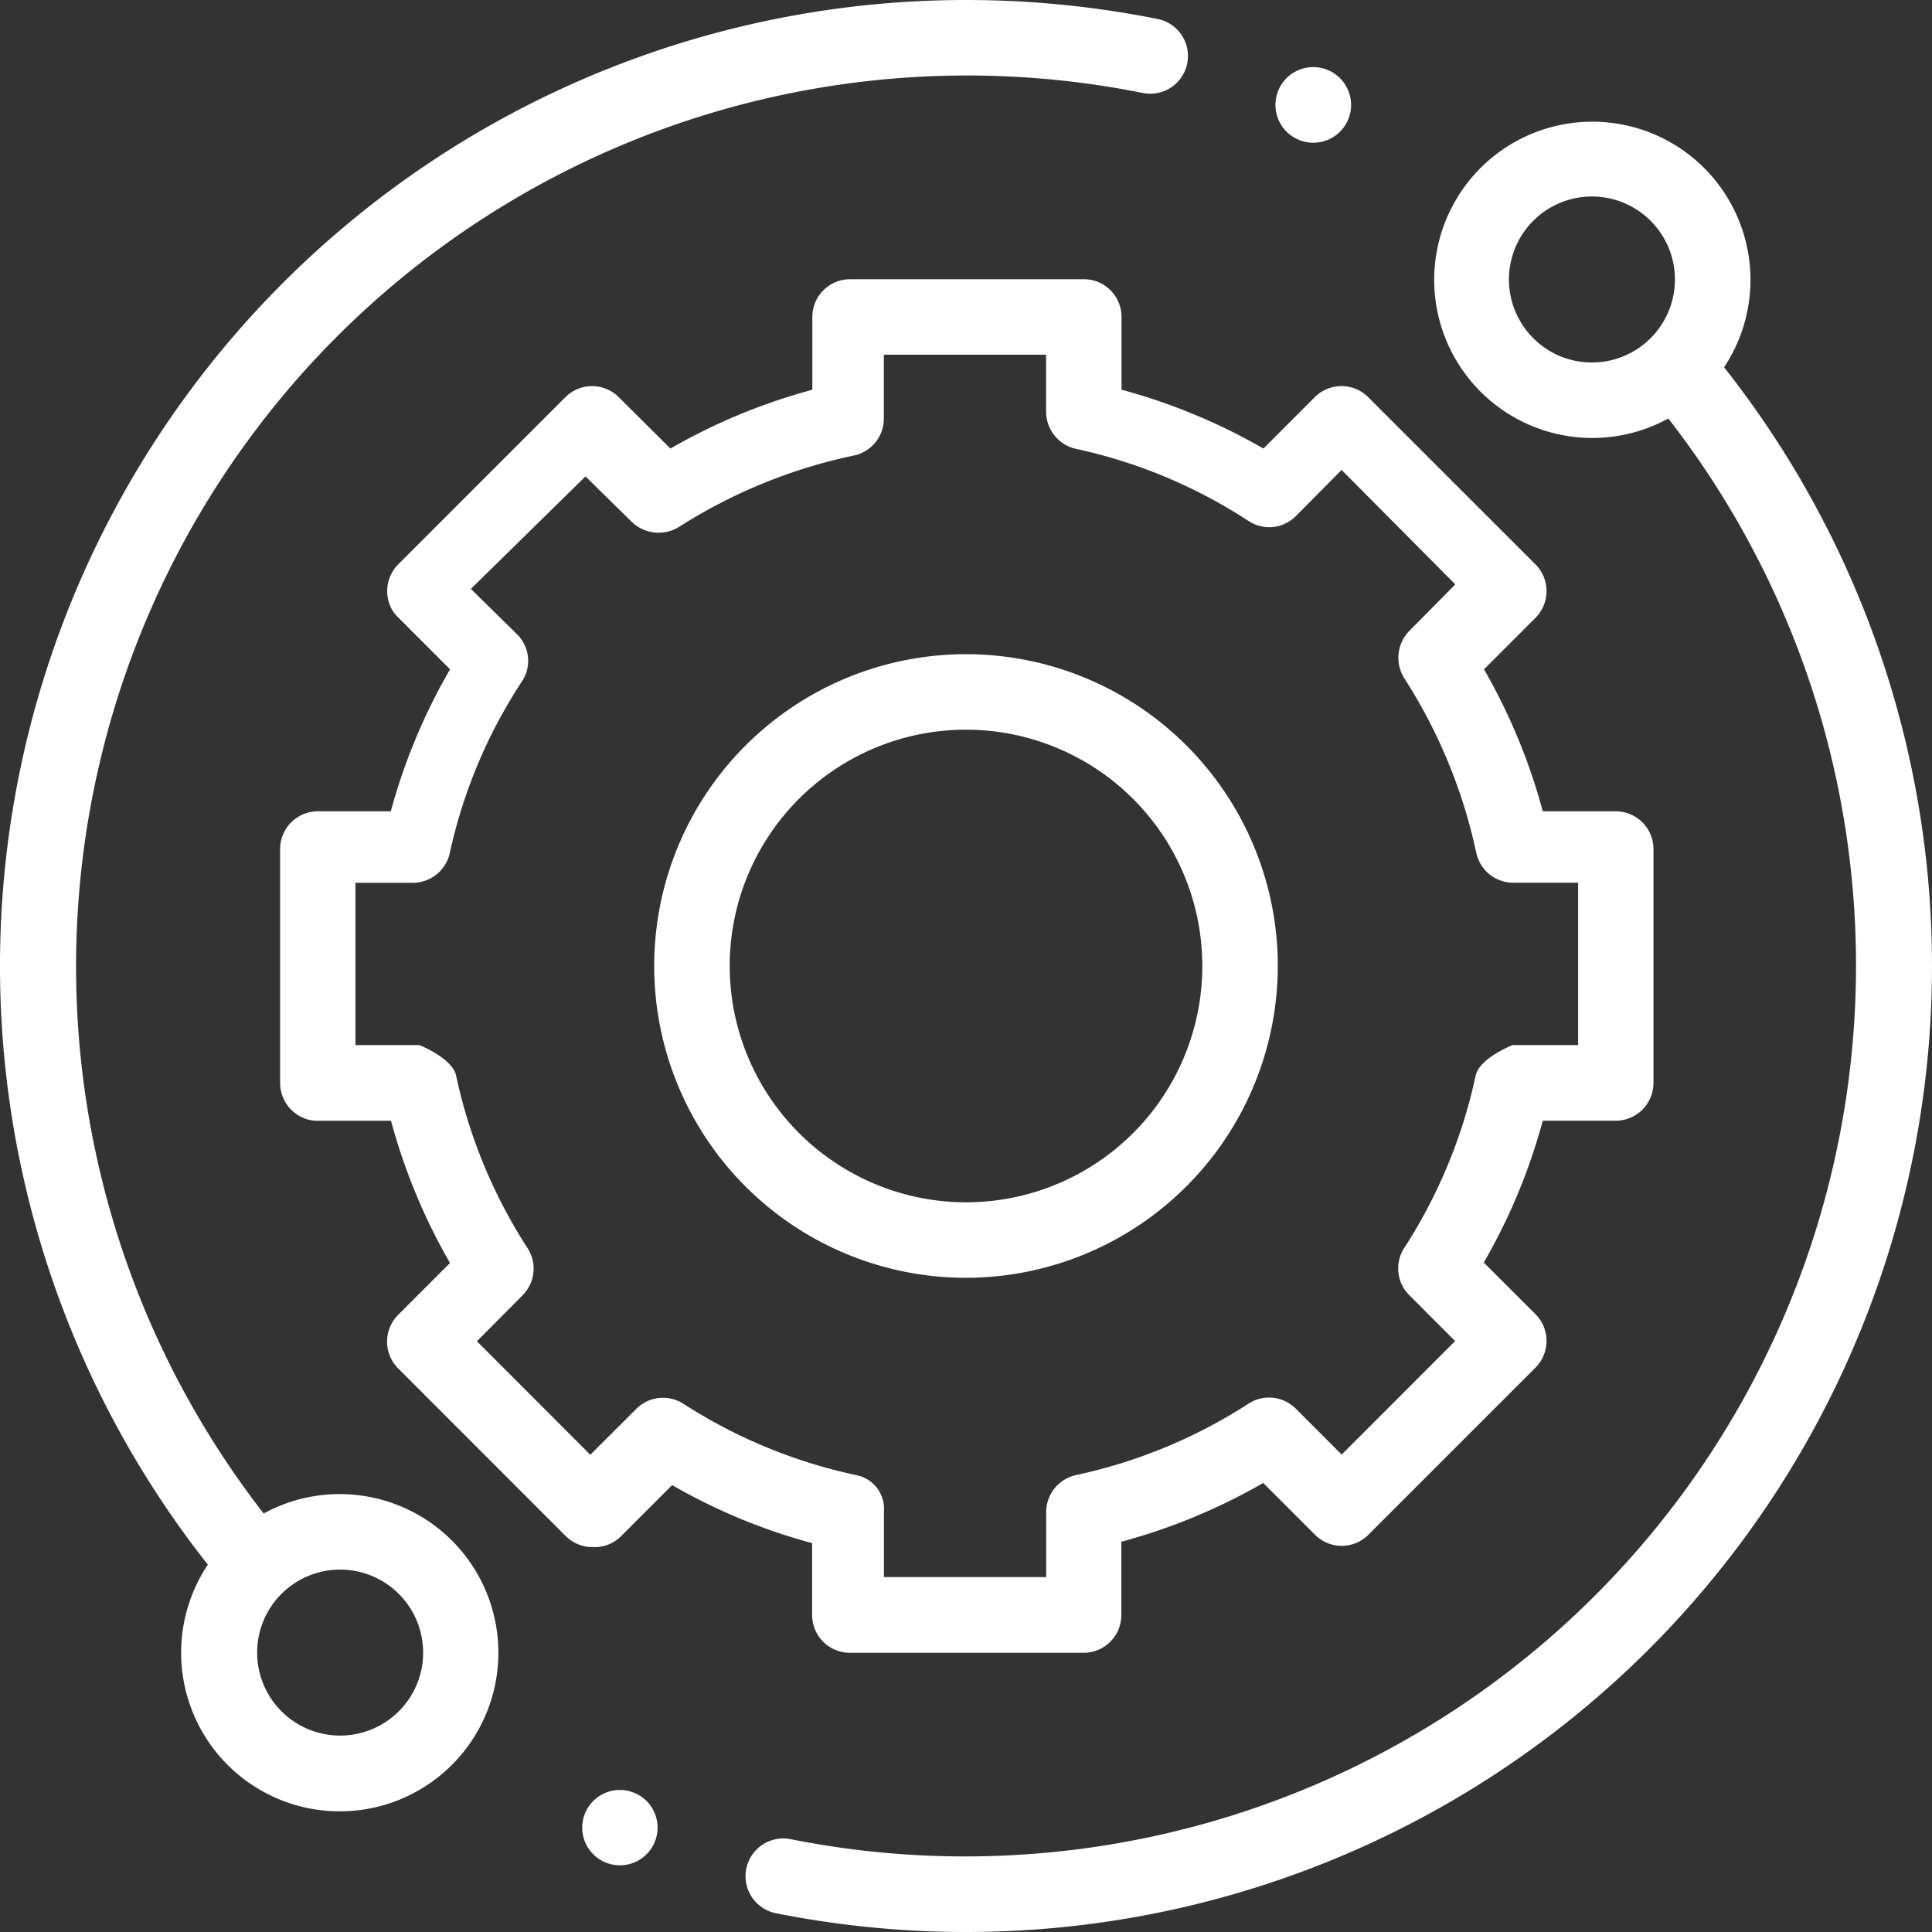 <svg xmlns="http://www.w3.org/2000/svg" viewBox="0 0 281 281"><rect x="0" y="0" width="281" height="281" fill="#333333" stroke="none"/><defs><style>.cls-1{fill:#fff;}</style></defs><title>tecnicas</title><g id="Layer_2" data-name="Layer 2"><g id="Capa_1" data-name="Capa 1"><path class="cls-1" d="M49.42,217.31a23,23,0,0,0-11.07,2.82A129.6,129.6,0,0,1,166.29,13.54a5.49,5.49,0,0,0,2.18-10.76A142.19,142.19,0,0,0,140.5,0,140.5,140.5,0,0,0,30.23,227.57a23.07,23.07,0,1,0,19.19-10.26ZM58,248.9a12.07,12.07,0,1,1,3.54-8.54A12,12,0,0,1,58,248.9Z"/><path class="cls-1" d="M250.76,53.42a23,23,0,1,0-8.11,7.45A129.58,129.58,0,0,1,115,267.5a5.49,5.49,0,1,0-2.15,10.77A141.71,141.71,0,0,0,140.5,281,140.5,140.5,0,0,0,250.76,53.42ZM223,49.18a12.07,12.07,0,1,1,8.54,3.54A12,12,0,0,1,223,49.18Z"/><path class="cls-1" d="M118.12,234.9a5.49,5.49,0,0,0,5.49,5.49h34a5.48,5.48,0,0,0,5.48-5.49V224.24a86.43,86.43,0,0,0,20.64-8.55l7.47,7.47a5.47,5.47,0,0,0,7.83.05l24.3-24.3a5.5,5.5,0,0,0,0-7.77l-7.52-7.51A86,86,0,0,0,224.39,163H235a5.49,5.49,0,0,0,5.49-5.49v-34A5.49,5.49,0,0,0,235,118H224.39a86.09,86.09,0,0,0-8.55-20.65l7.48-7.48a5.5,5.5,0,0,0,0-7.79L199,57.77a5.5,5.5,0,0,0-7.78,0l-7.46,7.47a86.46,86.46,0,0,0-20.64-8.56V46.1a5.48,5.48,0,0,0-5.48-5.49h-34a5.49,5.49,0,0,0-5.49,5.49V56.69a86,86,0,0,0-20.64,8.55L90,57.77a5.49,5.49,0,0,0-7.77,0L57.91,82.09A5.53,5.53,0,0,0,57,88.64a5.78,5.78,0,0,0,1,1.25l7.46,7.46A85.92,85.92,0,0,0,56.84,118H46.23a5.49,5.49,0,0,0-5.49,5.5l0,34a5.53,5.53,0,0,0,4.09,5.34,5.31,5.31,0,0,0,1.42.17H56.87a86.7,86.7,0,0,0,8.58,20.69l-7.54,7.54a5.51,5.51,0,0,0,0,7.79L82.27,223.4a5.51,5.51,0,0,0,3.9,1.62h.33a5.39,5.39,0,0,0,3.83-1.59L97.76,216a84.69,84.69,0,0,0,20.36,8.44ZM99.41,204.18a5.48,5.48,0,0,0-6.86.73l-6.69,6.68L69.37,195.08,76,188.4a5.48,5.48,0,0,0,.73-6.86,75.2,75.2,0,0,1-10.39-25.09C65.83,153.93,61,152,61,152h-9.3v-23.6H60a5.53,5.53,0,0,0,5.42-4.32,74.11,74.11,0,0,1,10.51-25,5.41,5.41,0,0,0-.73-6.83l-6.71-6.6L85.16,69.29l6.7,6.59a5.63,5.63,0,0,0,6.94.73,76.61,76.61,0,0,1,25.36-10.35,5.49,5.49,0,0,0,4.39-5.34V51.59h23.6v8.26a5.54,5.54,0,0,0,4.34,5.43,74.83,74.83,0,0,1,25.13,10.51,5.46,5.46,0,0,0,6.87-.74l6.64-6.7L211.67,85,205,91.74a5.58,5.58,0,0,0-.73,6.94A76.53,76.53,0,0,1,214.71,124a5.5,5.5,0,0,0,5.37,4.39h9.45V152H220s-4.82,1.9-5.37,4.42a75.2,75.2,0,0,1-10.39,25.09,5.48,5.48,0,0,0,.73,6.86l6.67,6.68-16.5,16.51-6.68-6.68a5.48,5.48,0,0,0-6.86-.73,75.2,75.2,0,0,1-25.09,10.39,5.53,5.53,0,0,0-4.35,5.37v9.47h-23.6v-9.47a5,5,0,0,0-4.06-5.37A75.23,75.23,0,0,1,99.41,204.18Z"/><path class="cls-1" d="M185.85,140.5a45.35,45.35,0,1,0-45.35,45.35A45.4,45.4,0,0,0,185.85,140.5Zm-79.72,0a34.37,34.37,0,1,1,34.37,34.37A34.41,34.41,0,0,1,106.13,140.5Z"/><path class="cls-1" d="M191,20.76a5.5,5.5,0,1,0-3.88-1.61A5.56,5.56,0,0,0,191,20.76Z"/><path class="cls-1" d="M90.21,260.34A5.48,5.48,0,1,0,94.09,262,5.56,5.56,0,0,0,90.21,260.34Z"/></g></g></svg>